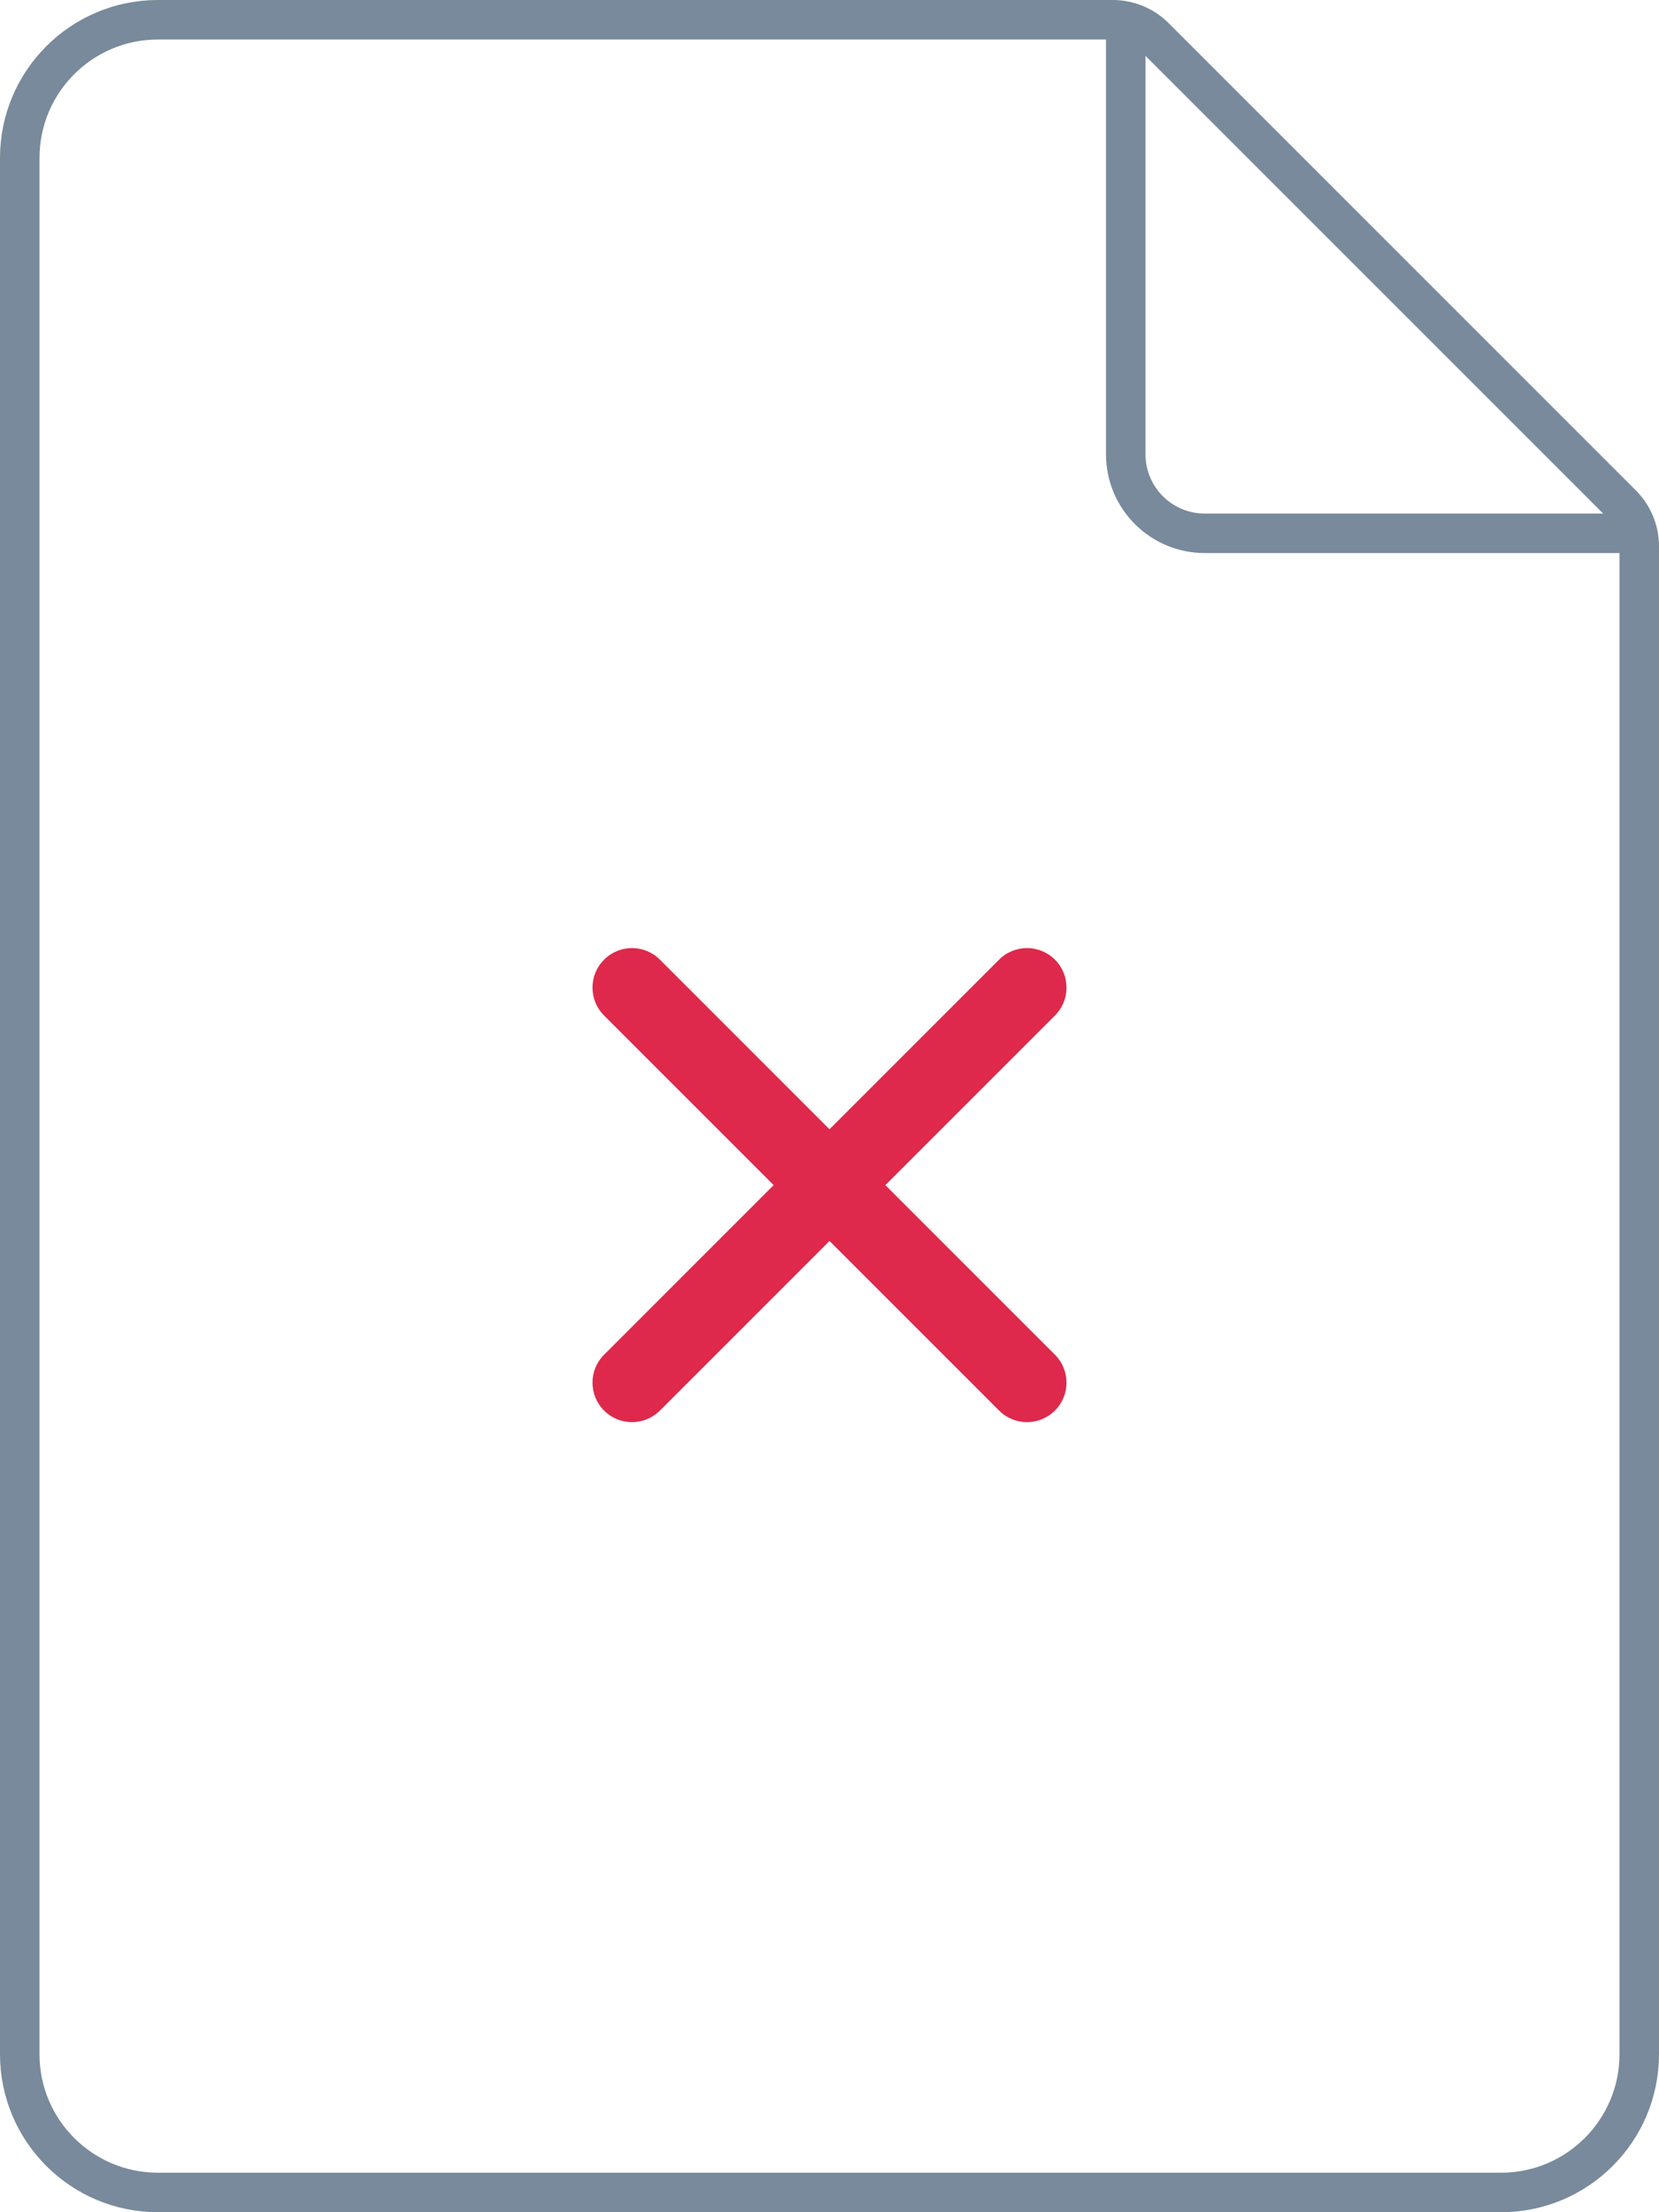 <svg xmlns="http://www.w3.org/2000/svg" width="42" height="56" viewBox="0 0 42 56"><g fill="none" fill-rule="evenodd"><g stroke="#788A9B"><path d="M4,0.5 C2.067,0.5 0.5,2.067 0.5,4 L0.5,52 C0.5,53.933 2.067,55.5 4,55.5 L38,55.5 C39.933,55.5 41.5,53.933 41.5,52 L41.5,13.828 C41.5,13.431 41.342,13.049 41.061,12.768 L29.232,0.939 C28.951,0.658 28.569,0.5 28.172,0.5 L4,0.5 Z"/><path d="M28.5,0.5 L28.5,11.5 C28.5,12.605 29.395,13.5 30.5,13.5 L41.5,13.5"/></g><path fill="#DE294C" d="M8,6.586 L12.293,2.293 C12.683,1.902 13.317,1.902 13.707,2.293 C14.098,2.683 14.098,3.317 13.707,3.707 L9.414,8 L13.707,12.293 C14.098,12.683 14.098,13.317 13.707,13.707 C13.317,14.098 12.683,14.098 12.293,13.707 L8,9.414 L3.707,13.707 C3.317,14.098 2.683,14.098 2.293,13.707 C1.902,13.317 1.902,12.683 2.293,12.293 L6.586,8 L2.293,3.707 C1.902,3.317 1.902,2.683 2.293,2.293 C2.683,1.902 3.317,1.902 3.707,2.293 L8,6.586 Z" transform="translate(13 22)"/></g></svg>